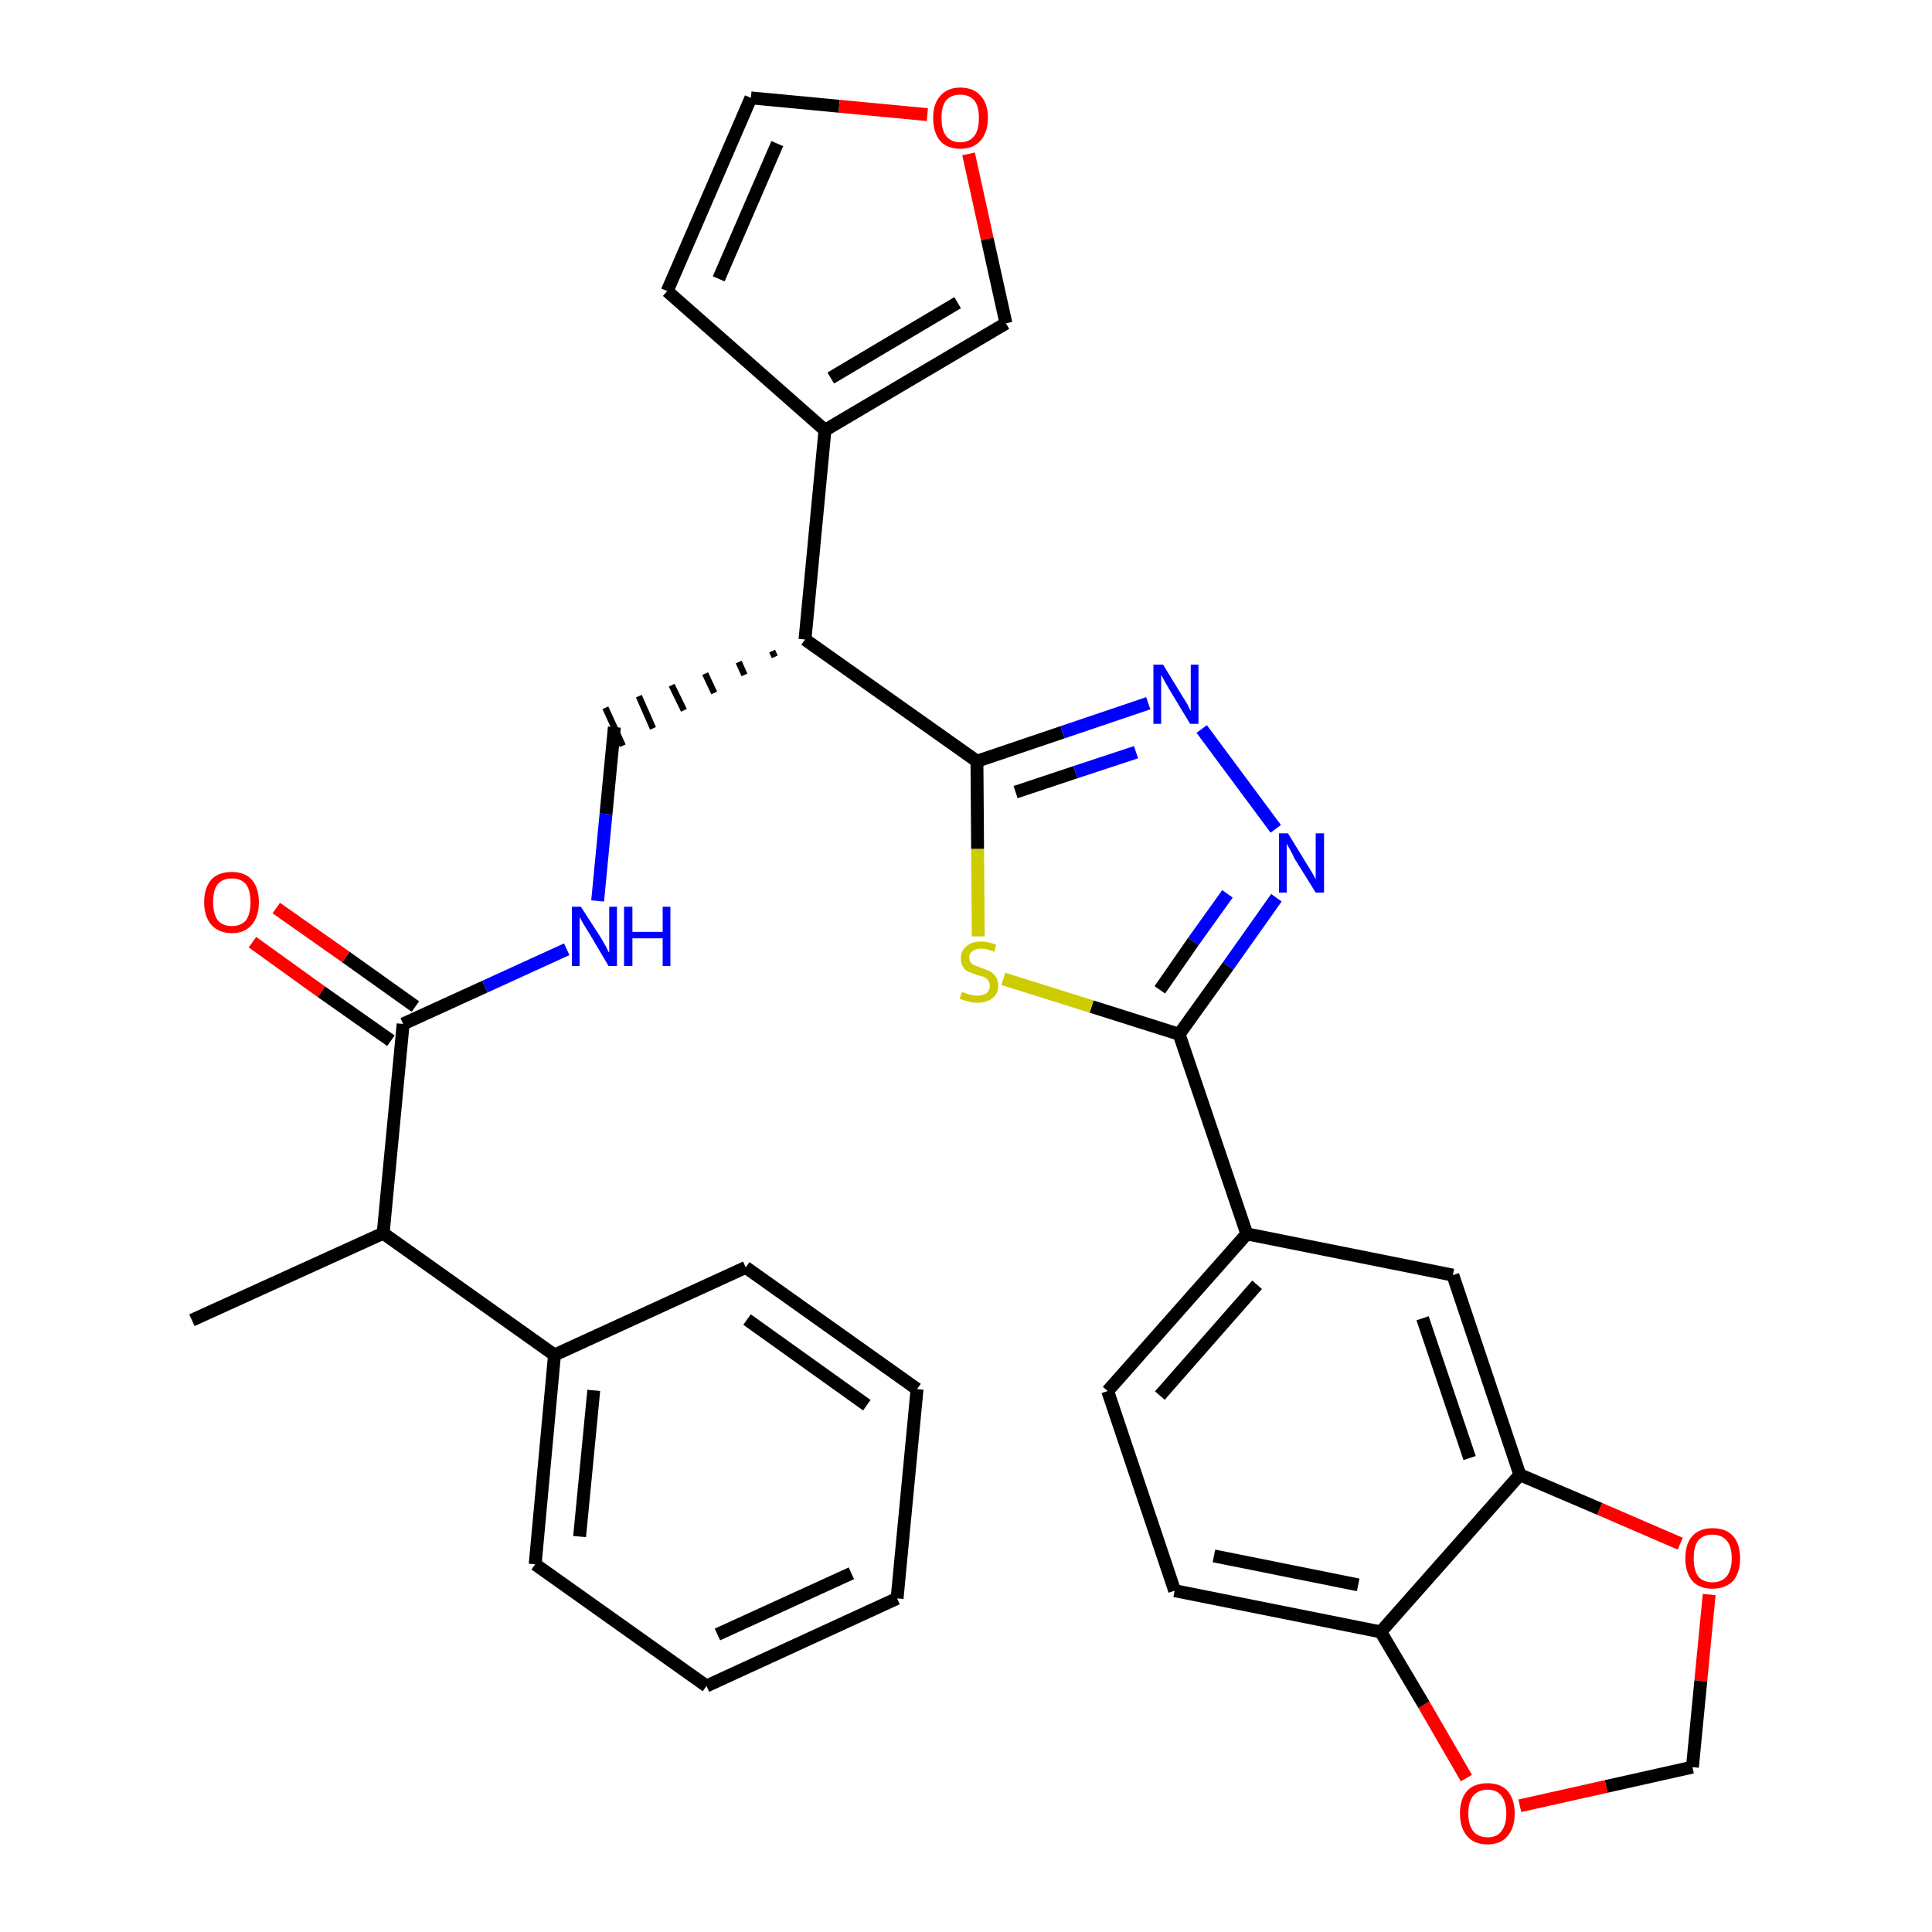<?xml version='1.0' encoding='iso-8859-1'?>
<svg version='1.1' baseProfile='full'
              xmlns='http://www.w3.org/2000/svg'
                      xmlns:rdkit='http://www.rdkit.org/xml'
                      xmlns:xlink='http://www.w3.org/1999/xlink'
                  xml:space='preserve'
width='300px' height='300px' viewBox='0 0 300 300'>
<!-- END OF HEADER -->
<path class='bond-0 atom-0 atom-1' d='M 29.8,205.0 L 59.5,191.5' style='fill:none;fill-rule:evenodd;stroke:#000000;stroke-width:2.0px;stroke-linecap:butt;stroke-linejoin:miter;stroke-opacity:1' />
<path class='bond-1 atom-1 atom-2' d='M 59.5,191.5 L 62.6,159.0' style='fill:none;fill-rule:evenodd;stroke:#000000;stroke-width:2.0px;stroke-linecap:butt;stroke-linejoin:miter;stroke-opacity:1' />
<path class='bond-25 atom-1 atom-26' d='M 59.5,191.5 L 86.1,210.4' style='fill:none;fill-rule:evenodd;stroke:#000000;stroke-width:2.0px;stroke-linecap:butt;stroke-linejoin:miter;stroke-opacity:1' />
<path class='bond-2 atom-2 atom-3' d='M 64.5,156.3 L 53.7,148.6' style='fill:none;fill-rule:evenodd;stroke:#000000;stroke-width:2.0px;stroke-linecap:butt;stroke-linejoin:miter;stroke-opacity:1' />
<path class='bond-2 atom-2 atom-3' d='M 53.7,148.6 L 42.9,141.0' style='fill:none;fill-rule:evenodd;stroke:#FF0000;stroke-width:2.0px;stroke-linecap:butt;stroke-linejoin:miter;stroke-opacity:1' />
<path class='bond-2 atom-2 atom-3' d='M 60.7,161.6 L 49.9,154.0' style='fill:none;fill-rule:evenodd;stroke:#000000;stroke-width:2.0px;stroke-linecap:butt;stroke-linejoin:miter;stroke-opacity:1' />
<path class='bond-2 atom-2 atom-3' d='M 49.9,154.0 L 39.2,146.3' style='fill:none;fill-rule:evenodd;stroke:#FF0000;stroke-width:2.0px;stroke-linecap:butt;stroke-linejoin:miter;stroke-opacity:1' />
<path class='bond-3 atom-2 atom-4' d='M 62.6,159.0 L 75.3,153.2' style='fill:none;fill-rule:evenodd;stroke:#000000;stroke-width:2.0px;stroke-linecap:butt;stroke-linejoin:miter;stroke-opacity:1' />
<path class='bond-3 atom-2 atom-4' d='M 75.3,153.2 L 88.0,147.4' style='fill:none;fill-rule:evenodd;stroke:#0000FF;stroke-width:2.0px;stroke-linecap:butt;stroke-linejoin:miter;stroke-opacity:1' />
<path class='bond-4 atom-4 atom-5' d='M 92.8,139.9 L 94.1,126.4' style='fill:none;fill-rule:evenodd;stroke:#0000FF;stroke-width:2.0px;stroke-linecap:butt;stroke-linejoin:miter;stroke-opacity:1' />
<path class='bond-4 atom-4 atom-5' d='M 94.1,126.4 L 95.4,112.9' style='fill:none;fill-rule:evenodd;stroke:#000000;stroke-width:2.0px;stroke-linecap:butt;stroke-linejoin:miter;stroke-opacity:1' />
<path class='bond-5 atom-6 atom-5' d='M 119.9,101.1 L 120.3,102.0' style='fill:none;fill-rule:evenodd;stroke:#000000;stroke-width:1.0px;stroke-linecap:butt;stroke-linejoin:miter;stroke-opacity:1' />
<path class='bond-5 atom-6 atom-5' d='M 114.7,102.8 L 115.6,104.8' style='fill:none;fill-rule:evenodd;stroke:#000000;stroke-width:1.0px;stroke-linecap:butt;stroke-linejoin:miter;stroke-opacity:1' />
<path class='bond-5 atom-6 atom-5' d='M 109.5,104.6 L 110.9,107.6' style='fill:none;fill-rule:evenodd;stroke:#000000;stroke-width:1.0px;stroke-linecap:butt;stroke-linejoin:miter;stroke-opacity:1' />
<path class='bond-5 atom-6 atom-5' d='M 104.3,106.4 L 106.2,110.3' style='fill:none;fill-rule:evenodd;stroke:#000000;stroke-width:1.0px;stroke-linecap:butt;stroke-linejoin:miter;stroke-opacity:1' />
<path class='bond-5 atom-6 atom-5' d='M 99.2,108.1 L 101.4,113.1' style='fill:none;fill-rule:evenodd;stroke:#000000;stroke-width:1.0px;stroke-linecap:butt;stroke-linejoin:miter;stroke-opacity:1' />
<path class='bond-5 atom-6 atom-5' d='M 94.0,109.9 L 96.7,115.8' style='fill:none;fill-rule:evenodd;stroke:#000000;stroke-width:1.0px;stroke-linecap:butt;stroke-linejoin:miter;stroke-opacity:1' />
<path class='bond-6 atom-6 atom-7' d='M 125.0,99.3 L 128.1,66.8' style='fill:none;fill-rule:evenodd;stroke:#000000;stroke-width:2.0px;stroke-linecap:butt;stroke-linejoin:miter;stroke-opacity:1' />
<path class='bond-11 atom-6 atom-12' d='M 125.0,99.3 L 151.7,118.2' style='fill:none;fill-rule:evenodd;stroke:#000000;stroke-width:2.0px;stroke-linecap:butt;stroke-linejoin:miter;stroke-opacity:1' />
<path class='bond-7 atom-7 atom-8' d='M 128.1,66.8 L 103.6,45.2' style='fill:none;fill-rule:evenodd;stroke:#000000;stroke-width:2.0px;stroke-linecap:butt;stroke-linejoin:miter;stroke-opacity:1' />
<path class='bond-31 atom-11 atom-7' d='M 156.2,50.2 L 128.1,66.8' style='fill:none;fill-rule:evenodd;stroke:#000000;stroke-width:2.0px;stroke-linecap:butt;stroke-linejoin:miter;stroke-opacity:1' />
<path class='bond-31 atom-11 atom-7' d='M 148.7,47.0 L 129.0,58.7' style='fill:none;fill-rule:evenodd;stroke:#000000;stroke-width:2.0px;stroke-linecap:butt;stroke-linejoin:miter;stroke-opacity:1' />
<path class='bond-8 atom-8 atom-9' d='M 103.6,45.2 L 116.6,15.2' style='fill:none;fill-rule:evenodd;stroke:#000000;stroke-width:2.0px;stroke-linecap:butt;stroke-linejoin:miter;stroke-opacity:1' />
<path class='bond-8 atom-8 atom-9' d='M 111.6,43.3 L 120.7,22.3' style='fill:none;fill-rule:evenodd;stroke:#000000;stroke-width:2.0px;stroke-linecap:butt;stroke-linejoin:miter;stroke-opacity:1' />
<path class='bond-9 atom-9 atom-10' d='M 116.6,15.2 L 130.3,16.5' style='fill:none;fill-rule:evenodd;stroke:#000000;stroke-width:2.0px;stroke-linecap:butt;stroke-linejoin:miter;stroke-opacity:1' />
<path class='bond-9 atom-9 atom-10' d='M 130.3,16.5 L 144.0,17.8' style='fill:none;fill-rule:evenodd;stroke:#FF0000;stroke-width:2.0px;stroke-linecap:butt;stroke-linejoin:miter;stroke-opacity:1' />
<path class='bond-10 atom-10 atom-11' d='M 150.4,23.9 L 153.3,37.1' style='fill:none;fill-rule:evenodd;stroke:#FF0000;stroke-width:2.0px;stroke-linecap:butt;stroke-linejoin:miter;stroke-opacity:1' />
<path class='bond-10 atom-10 atom-11' d='M 153.3,37.1 L 156.2,50.2' style='fill:none;fill-rule:evenodd;stroke:#000000;stroke-width:2.0px;stroke-linecap:butt;stroke-linejoin:miter;stroke-opacity:1' />
<path class='bond-12 atom-12 atom-13' d='M 151.7,118.2 L 165.0,113.7' style='fill:none;fill-rule:evenodd;stroke:#000000;stroke-width:2.0px;stroke-linecap:butt;stroke-linejoin:miter;stroke-opacity:1' />
<path class='bond-12 atom-12 atom-13' d='M 165.0,113.7 L 178.3,109.2' style='fill:none;fill-rule:evenodd;stroke:#0000FF;stroke-width:2.0px;stroke-linecap:butt;stroke-linejoin:miter;stroke-opacity:1' />
<path class='bond-12 atom-12 atom-13' d='M 157.7,123.0 L 167.0,119.9' style='fill:none;fill-rule:evenodd;stroke:#000000;stroke-width:2.0px;stroke-linecap:butt;stroke-linejoin:miter;stroke-opacity:1' />
<path class='bond-12 atom-12 atom-13' d='M 167.0,119.9 L 176.4,116.8' style='fill:none;fill-rule:evenodd;stroke:#0000FF;stroke-width:2.0px;stroke-linecap:butt;stroke-linejoin:miter;stroke-opacity:1' />
<path class='bond-32 atom-25 atom-12' d='M 151.9,145.4 L 151.8,131.8' style='fill:none;fill-rule:evenodd;stroke:#CCCC00;stroke-width:2.0px;stroke-linecap:butt;stroke-linejoin:miter;stroke-opacity:1' />
<path class='bond-32 atom-25 atom-12' d='M 151.8,131.8 L 151.7,118.2' style='fill:none;fill-rule:evenodd;stroke:#000000;stroke-width:2.0px;stroke-linecap:butt;stroke-linejoin:miter;stroke-opacity:1' />
<path class='bond-13 atom-13 atom-14' d='M 186.6,113.2 L 198.1,128.7' style='fill:none;fill-rule:evenodd;stroke:#0000FF;stroke-width:2.0px;stroke-linecap:butt;stroke-linejoin:miter;stroke-opacity:1' />
<path class='bond-14 atom-14 atom-15' d='M 198.2,139.4 L 190.7,150.0' style='fill:none;fill-rule:evenodd;stroke:#0000FF;stroke-width:2.0px;stroke-linecap:butt;stroke-linejoin:miter;stroke-opacity:1' />
<path class='bond-14 atom-14 atom-15' d='M 190.7,150.0 L 183.1,160.6' style='fill:none;fill-rule:evenodd;stroke:#000000;stroke-width:2.0px;stroke-linecap:butt;stroke-linejoin:miter;stroke-opacity:1' />
<path class='bond-14 atom-14 atom-15' d='M 190.6,138.8 L 185.3,146.2' style='fill:none;fill-rule:evenodd;stroke:#0000FF;stroke-width:2.0px;stroke-linecap:butt;stroke-linejoin:miter;stroke-opacity:1' />
<path class='bond-14 atom-14 atom-15' d='M 185.3,146.2 L 180.1,153.7' style='fill:none;fill-rule:evenodd;stroke:#000000;stroke-width:2.0px;stroke-linecap:butt;stroke-linejoin:miter;stroke-opacity:1' />
<path class='bond-15 atom-15 atom-16' d='M 183.1,160.6 L 193.6,191.6' style='fill:none;fill-rule:evenodd;stroke:#000000;stroke-width:2.0px;stroke-linecap:butt;stroke-linejoin:miter;stroke-opacity:1' />
<path class='bond-24 atom-15 atom-25' d='M 183.1,160.6 L 169.5,156.3' style='fill:none;fill-rule:evenodd;stroke:#000000;stroke-width:2.0px;stroke-linecap:butt;stroke-linejoin:miter;stroke-opacity:1' />
<path class='bond-24 atom-15 atom-25' d='M 169.5,156.3 L 155.8,152.0' style='fill:none;fill-rule:evenodd;stroke:#CCCC00;stroke-width:2.0px;stroke-linecap:butt;stroke-linejoin:miter;stroke-opacity:1' />
<path class='bond-16 atom-16 atom-17' d='M 193.6,191.6 L 172.0,216.0' style='fill:none;fill-rule:evenodd;stroke:#000000;stroke-width:2.0px;stroke-linecap:butt;stroke-linejoin:miter;stroke-opacity:1' />
<path class='bond-16 atom-16 atom-17' d='M 195.2,199.5 L 180.1,216.7' style='fill:none;fill-rule:evenodd;stroke:#000000;stroke-width:2.0px;stroke-linecap:butt;stroke-linejoin:miter;stroke-opacity:1' />
<path class='bond-34 atom-21 atom-16' d='M 225.6,198.0 L 193.6,191.6' style='fill:none;fill-rule:evenodd;stroke:#000000;stroke-width:2.0px;stroke-linecap:butt;stroke-linejoin:miter;stroke-opacity:1' />
<path class='bond-17 atom-17 atom-18' d='M 172.0,216.0 L 182.4,247.0' style='fill:none;fill-rule:evenodd;stroke:#000000;stroke-width:2.0px;stroke-linecap:butt;stroke-linejoin:miter;stroke-opacity:1' />
<path class='bond-18 atom-18 atom-19' d='M 182.4,247.0 L 214.4,253.4' style='fill:none;fill-rule:evenodd;stroke:#000000;stroke-width:2.0px;stroke-linecap:butt;stroke-linejoin:miter;stroke-opacity:1' />
<path class='bond-18 atom-18 atom-19' d='M 188.5,241.6 L 210.9,246.1' style='fill:none;fill-rule:evenodd;stroke:#000000;stroke-width:2.0px;stroke-linecap:butt;stroke-linejoin:miter;stroke-opacity:1' />
<path class='bond-19 atom-19 atom-20' d='M 214.4,253.4 L 236.0,229.0' style='fill:none;fill-rule:evenodd;stroke:#000000;stroke-width:2.0px;stroke-linecap:butt;stroke-linejoin:miter;stroke-opacity:1' />
<path class='bond-35 atom-24 atom-19' d='M 227.7,276.1 L 221.1,264.7' style='fill:none;fill-rule:evenodd;stroke:#FF0000;stroke-width:2.0px;stroke-linecap:butt;stroke-linejoin:miter;stroke-opacity:1' />
<path class='bond-35 atom-24 atom-19' d='M 221.1,264.7 L 214.4,253.4' style='fill:none;fill-rule:evenodd;stroke:#000000;stroke-width:2.0px;stroke-linecap:butt;stroke-linejoin:miter;stroke-opacity:1' />
<path class='bond-20 atom-20 atom-21' d='M 236.0,229.0 L 225.6,198.0' style='fill:none;fill-rule:evenodd;stroke:#000000;stroke-width:2.0px;stroke-linecap:butt;stroke-linejoin:miter;stroke-opacity:1' />
<path class='bond-20 atom-20 atom-21' d='M 228.2,226.4 L 220.9,204.7' style='fill:none;fill-rule:evenodd;stroke:#000000;stroke-width:2.0px;stroke-linecap:butt;stroke-linejoin:miter;stroke-opacity:1' />
<path class='bond-21 atom-20 atom-22' d='M 236.0,229.0 L 248.4,234.3' style='fill:none;fill-rule:evenodd;stroke:#000000;stroke-width:2.0px;stroke-linecap:butt;stroke-linejoin:miter;stroke-opacity:1' />
<path class='bond-21 atom-20 atom-22' d='M 248.4,234.3 L 260.9,239.7' style='fill:none;fill-rule:evenodd;stroke:#FF0000;stroke-width:2.0px;stroke-linecap:butt;stroke-linejoin:miter;stroke-opacity:1' />
<path class='bond-22 atom-22 atom-23' d='M 265.4,247.6 L 264.1,261.0' style='fill:none;fill-rule:evenodd;stroke:#FF0000;stroke-width:2.0px;stroke-linecap:butt;stroke-linejoin:miter;stroke-opacity:1' />
<path class='bond-22 atom-22 atom-23' d='M 264.1,261.0 L 262.8,274.4' style='fill:none;fill-rule:evenodd;stroke:#000000;stroke-width:2.0px;stroke-linecap:butt;stroke-linejoin:miter;stroke-opacity:1' />
<path class='bond-23 atom-23 atom-24' d='M 262.8,274.4 L 249.4,277.4' style='fill:none;fill-rule:evenodd;stroke:#000000;stroke-width:2.0px;stroke-linecap:butt;stroke-linejoin:miter;stroke-opacity:1' />
<path class='bond-23 atom-23 atom-24' d='M 249.4,277.4 L 236.0,280.4' style='fill:none;fill-rule:evenodd;stroke:#FF0000;stroke-width:2.0px;stroke-linecap:butt;stroke-linejoin:miter;stroke-opacity:1' />
<path class='bond-26 atom-26 atom-27' d='M 86.1,210.4 L 83.1,242.9' style='fill:none;fill-rule:evenodd;stroke:#000000;stroke-width:2.0px;stroke-linecap:butt;stroke-linejoin:miter;stroke-opacity:1' />
<path class='bond-26 atom-26 atom-27' d='M 92.2,215.9 L 90.0,238.6' style='fill:none;fill-rule:evenodd;stroke:#000000;stroke-width:2.0px;stroke-linecap:butt;stroke-linejoin:miter;stroke-opacity:1' />
<path class='bond-33 atom-31 atom-26' d='M 115.8,196.8 L 86.1,210.4' style='fill:none;fill-rule:evenodd;stroke:#000000;stroke-width:2.0px;stroke-linecap:butt;stroke-linejoin:miter;stroke-opacity:1' />
<path class='bond-27 atom-27 atom-28' d='M 83.1,242.9 L 109.7,261.8' style='fill:none;fill-rule:evenodd;stroke:#000000;stroke-width:2.0px;stroke-linecap:butt;stroke-linejoin:miter;stroke-opacity:1' />
<path class='bond-28 atom-28 atom-29' d='M 109.7,261.8 L 139.3,248.2' style='fill:none;fill-rule:evenodd;stroke:#000000;stroke-width:2.0px;stroke-linecap:butt;stroke-linejoin:miter;stroke-opacity:1' />
<path class='bond-28 atom-28 atom-29' d='M 111.4,253.8 L 132.2,244.3' style='fill:none;fill-rule:evenodd;stroke:#000000;stroke-width:2.0px;stroke-linecap:butt;stroke-linejoin:miter;stroke-opacity:1' />
<path class='bond-29 atom-29 atom-30' d='M 139.3,248.2 L 142.4,215.7' style='fill:none;fill-rule:evenodd;stroke:#000000;stroke-width:2.0px;stroke-linecap:butt;stroke-linejoin:miter;stroke-opacity:1' />
<path class='bond-30 atom-30 atom-31' d='M 142.4,215.7 L 115.8,196.8' style='fill:none;fill-rule:evenodd;stroke:#000000;stroke-width:2.0px;stroke-linecap:butt;stroke-linejoin:miter;stroke-opacity:1' />
<path class='bond-30 atom-30 atom-31' d='M 134.6,218.2 L 116.0,204.9' style='fill:none;fill-rule:evenodd;stroke:#000000;stroke-width:2.0px;stroke-linecap:butt;stroke-linejoin:miter;stroke-opacity:1' />
<path  class='atom-3' d='M 31.7 140.1
Q 31.7 137.9, 32.8 136.6
Q 33.9 135.4, 36.0 135.4
Q 38.0 135.4, 39.1 136.6
Q 40.2 137.9, 40.2 140.1
Q 40.2 142.3, 39.1 143.6
Q 38.0 144.9, 36.0 144.9
Q 34.0 144.9, 32.8 143.6
Q 31.7 142.3, 31.7 140.1
M 36.0 143.8
Q 37.4 143.8, 38.2 142.9
Q 38.9 141.9, 38.9 140.1
Q 38.9 138.3, 38.2 137.3
Q 37.4 136.4, 36.0 136.4
Q 34.6 136.4, 33.8 137.3
Q 33.1 138.2, 33.1 140.1
Q 33.1 141.9, 33.8 142.9
Q 34.6 143.8, 36.0 143.8
' fill='#FF0000'/>
<path  class='atom-4' d='M 90.2 140.8
L 93.3 145.6
Q 93.6 146.1, 94.1 147.0
Q 94.5 147.9, 94.6 147.9
L 94.6 140.8
L 95.8 140.8
L 95.8 150.0
L 94.5 150.0
L 91.3 144.6
Q 90.9 144.0, 90.5 143.3
Q 90.1 142.6, 90.0 142.4
L 90.0 150.0
L 88.8 150.0
L 88.8 140.8
L 90.2 140.8
' fill='#0000FF'/>
<path  class='atom-4' d='M 96.9 140.8
L 98.2 140.8
L 98.2 144.7
L 102.9 144.7
L 102.9 140.8
L 104.1 140.8
L 104.1 150.0
L 102.9 150.0
L 102.9 145.7
L 98.2 145.7
L 98.2 150.0
L 96.9 150.0
L 96.9 140.8
' fill='#0000FF'/>
<path  class='atom-10' d='M 144.9 18.3
Q 144.9 16.1, 146.0 14.9
Q 147.1 13.6, 149.1 13.6
Q 151.2 13.6, 152.3 14.9
Q 153.4 16.1, 153.4 18.3
Q 153.4 20.6, 152.2 21.9
Q 151.1 23.1, 149.1 23.1
Q 147.1 23.1, 146.0 21.9
Q 144.9 20.6, 144.9 18.3
M 149.1 22.1
Q 150.5 22.1, 151.3 21.1
Q 152.0 20.2, 152.0 18.3
Q 152.0 16.5, 151.3 15.6
Q 150.5 14.7, 149.1 14.7
Q 147.7 14.7, 146.9 15.6
Q 146.2 16.5, 146.2 18.3
Q 146.2 20.2, 146.9 21.1
Q 147.7 22.1, 149.1 22.1
' fill='#FF0000'/>
<path  class='atom-13' d='M 180.6 103.2
L 183.6 108.1
Q 183.9 108.6, 184.4 109.4
Q 184.8 110.3, 184.9 110.4
L 184.9 103.2
L 186.1 103.2
L 186.1 112.4
L 184.8 112.4
L 181.6 107.1
Q 181.2 106.4, 180.8 105.7
Q 180.4 105.0, 180.3 104.8
L 180.3 112.4
L 179.1 112.4
L 179.1 103.2
L 180.6 103.2
' fill='#0000FF'/>
<path  class='atom-14' d='M 200.0 129.4
L 203.0 134.3
Q 203.3 134.8, 203.8 135.6
Q 204.3 136.5, 204.3 136.6
L 204.3 129.4
L 205.6 129.4
L 205.6 138.6
L 204.3 138.6
L 201.0 133.3
Q 200.7 132.6, 200.3 131.9
Q 199.9 131.2, 199.8 131.0
L 199.8 138.6
L 198.6 138.6
L 198.6 129.4
L 200.0 129.4
' fill='#0000FF'/>
<path  class='atom-22' d='M 261.7 242.0
Q 261.7 239.7, 262.8 238.5
Q 263.9 237.3, 265.9 237.3
Q 268.0 237.3, 269.1 238.5
Q 270.2 239.7, 270.2 242.0
Q 270.2 244.2, 269.1 245.5
Q 267.9 246.7, 265.9 246.7
Q 263.9 246.7, 262.8 245.5
Q 261.7 244.2, 261.7 242.0
M 265.9 245.7
Q 267.3 245.7, 268.1 244.8
Q 268.9 243.8, 268.9 242.0
Q 268.9 240.1, 268.1 239.2
Q 267.3 238.3, 265.9 238.3
Q 264.5 238.3, 263.7 239.2
Q 263.0 240.1, 263.0 242.0
Q 263.0 243.8, 263.7 244.8
Q 264.5 245.7, 265.9 245.7
' fill='#FF0000'/>
<path  class='atom-24' d='M 226.7 281.6
Q 226.7 279.4, 227.8 278.1
Q 228.9 276.9, 231.0 276.9
Q 233.0 276.9, 234.1 278.1
Q 235.2 279.4, 235.2 281.6
Q 235.2 283.8, 234.1 285.1
Q 233.0 286.4, 231.0 286.4
Q 228.9 286.4, 227.8 285.1
Q 226.7 283.8, 226.7 281.6
M 231.0 285.3
Q 232.4 285.3, 233.1 284.4
Q 233.9 283.4, 233.9 281.6
Q 233.9 279.8, 233.1 278.8
Q 232.4 277.9, 231.0 277.9
Q 229.6 277.9, 228.8 278.8
Q 228.0 279.7, 228.0 281.6
Q 228.0 283.4, 228.8 284.4
Q 229.6 285.3, 231.0 285.3
' fill='#FF0000'/>
<path  class='atom-25' d='M 149.4 154.0
Q 149.5 154.1, 149.9 154.2
Q 150.3 154.4, 150.8 154.5
Q 151.3 154.6, 151.8 154.6
Q 152.6 154.6, 153.2 154.2
Q 153.7 153.8, 153.7 153.1
Q 153.7 152.5, 153.4 152.2
Q 153.2 151.9, 152.8 151.7
Q 152.4 151.6, 151.7 151.4
Q 150.9 151.1, 150.4 150.9
Q 149.9 150.7, 149.6 150.2
Q 149.2 149.7, 149.2 148.8
Q 149.2 147.7, 150.0 147.0
Q 150.8 146.2, 152.4 146.2
Q 153.4 146.2, 154.7 146.7
L 154.4 147.8
Q 153.2 147.3, 152.4 147.3
Q 151.5 147.3, 151.0 147.7
Q 150.5 148.0, 150.5 148.7
Q 150.5 149.2, 150.8 149.5
Q 151.0 149.8, 151.4 149.9
Q 151.8 150.1, 152.4 150.3
Q 153.2 150.6, 153.7 150.8
Q 154.2 151.1, 154.6 151.6
Q 155.0 152.2, 155.0 153.1
Q 155.0 154.3, 154.1 155.0
Q 153.2 155.7, 151.8 155.7
Q 151.0 155.7, 150.4 155.5
Q 149.8 155.4, 149.0 155.1
L 149.4 154.0
' fill='#CCCC00'/>
</svg>
